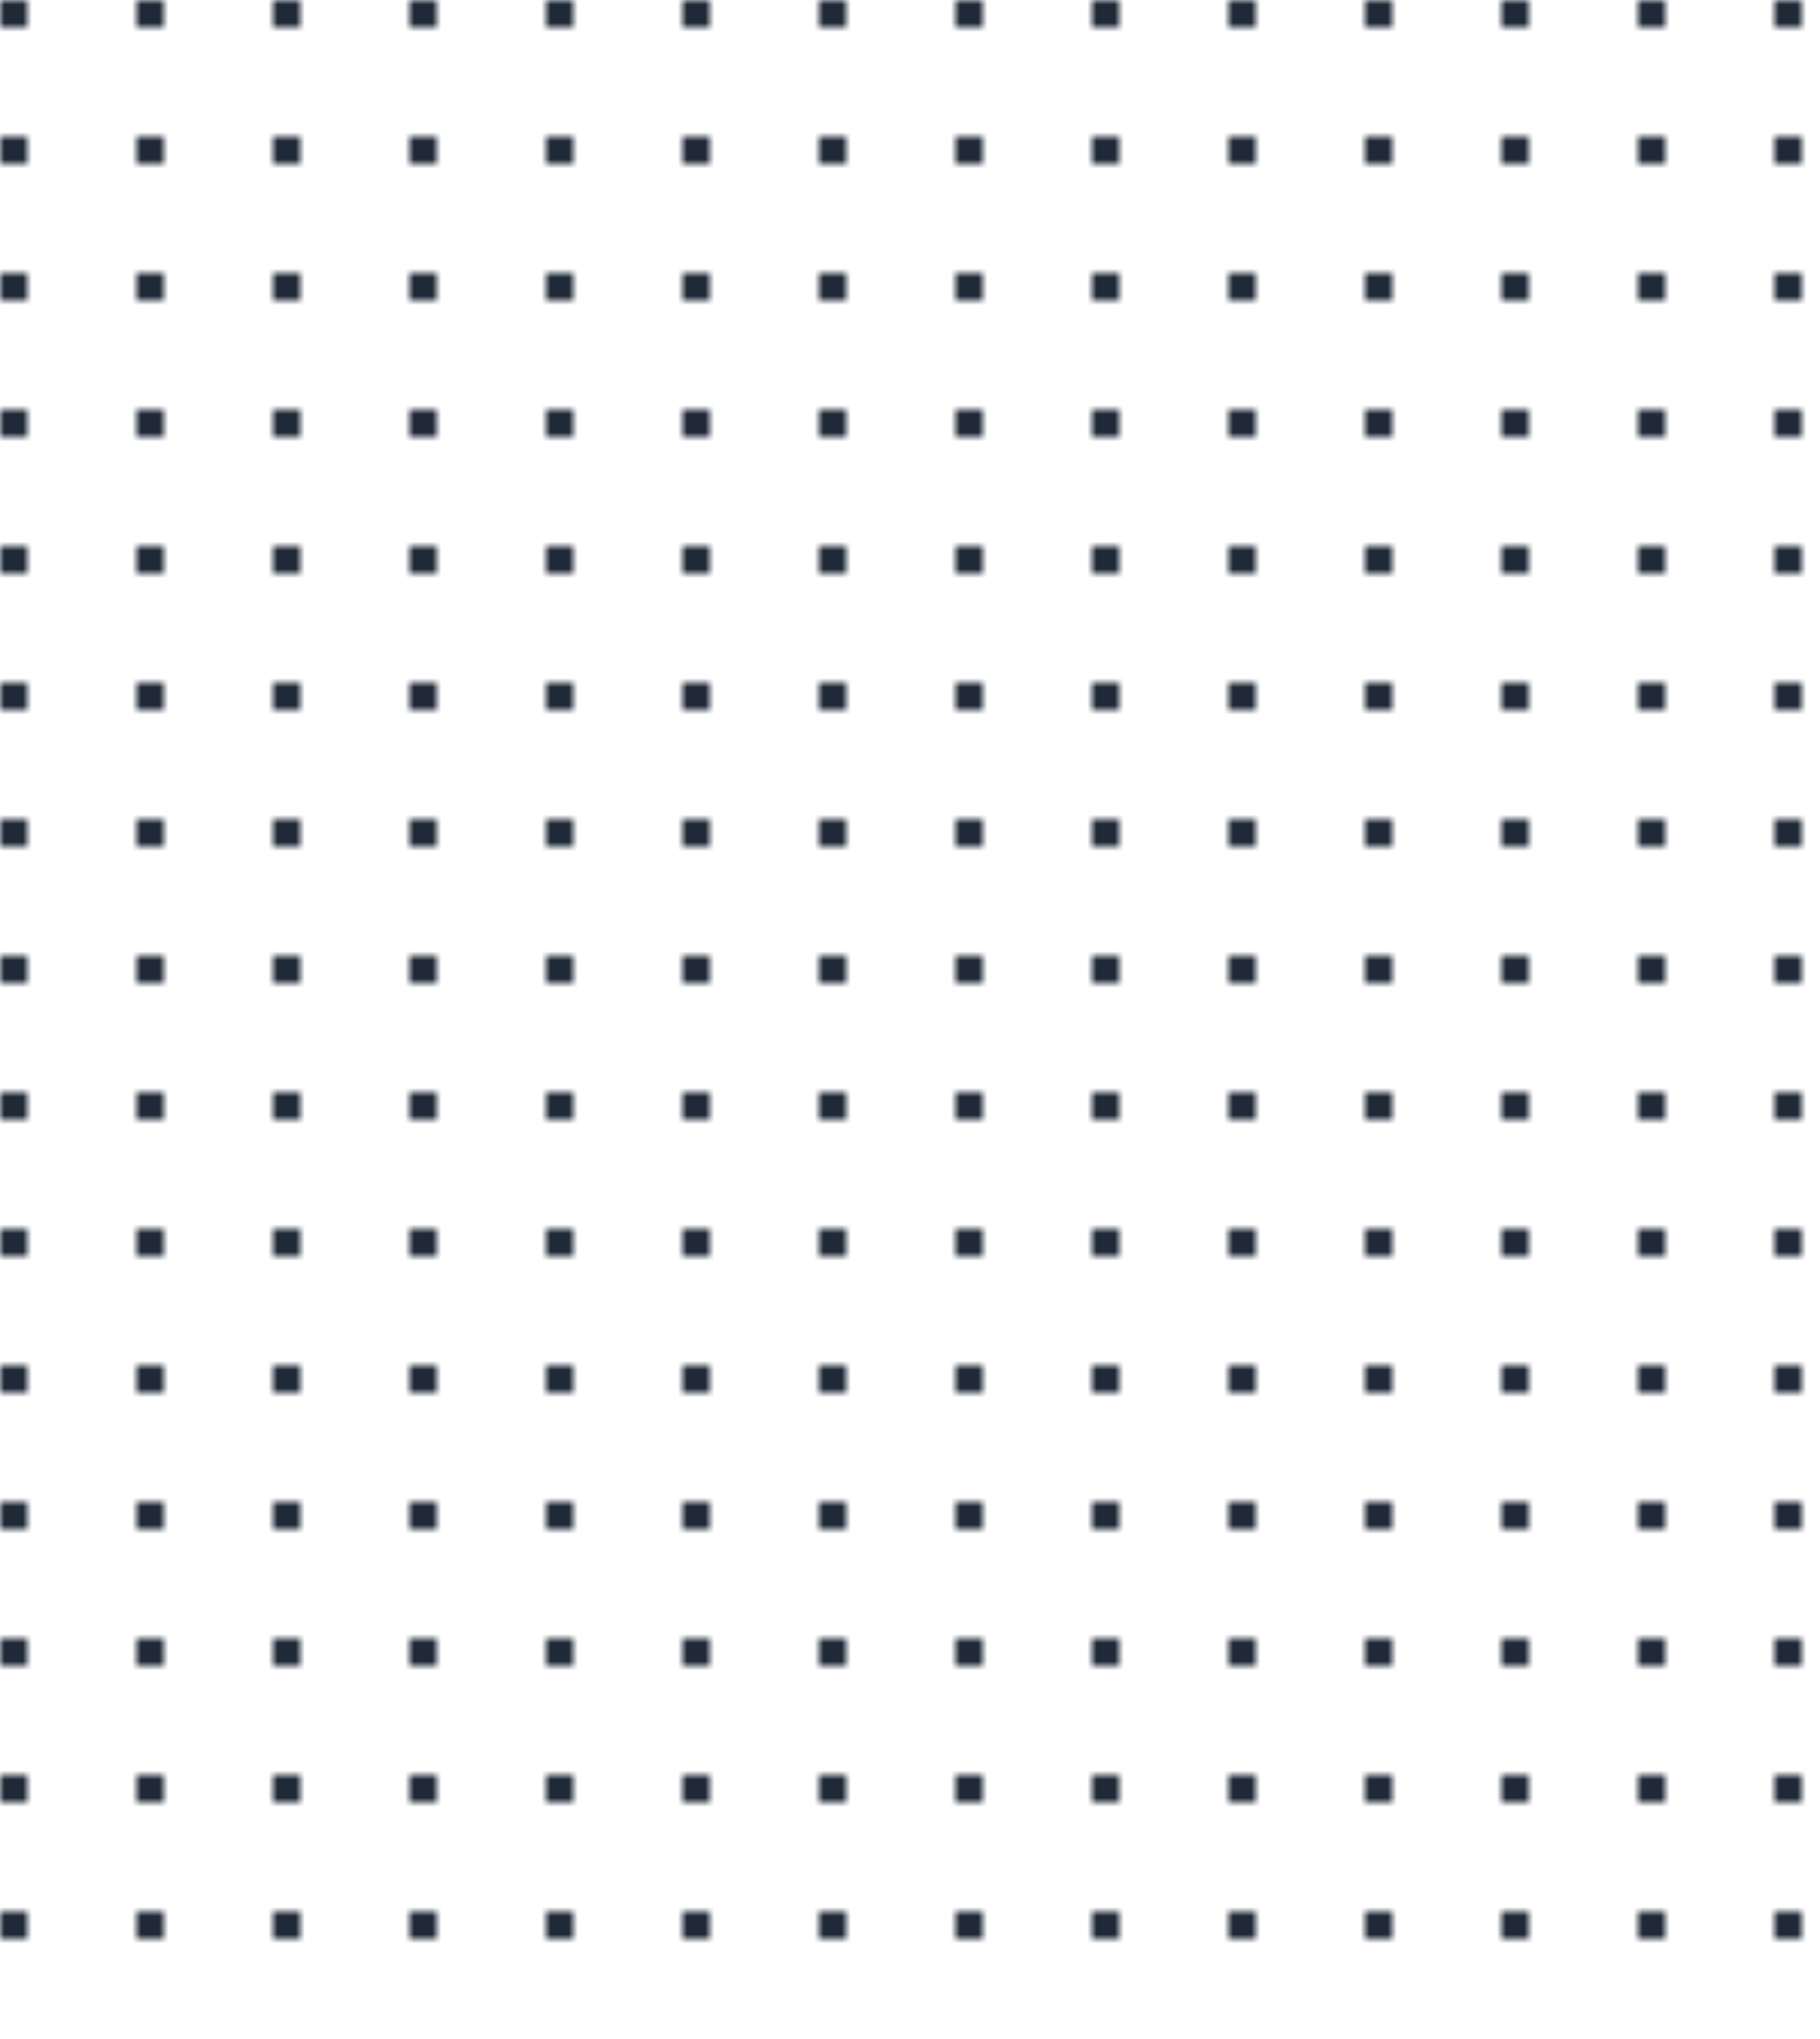 <svg xmlns="http://www.w3.org/2000/svg" width="200" height="224" fill="none" viewBox="0 0 200 224">
  <defs>
    <pattern id="74b3fd99-0a6f-4271-bef2-e80eeafdf357" x="0" y="0" width="15" height="15" patternUnits="userSpaceOnUse">
      <rect x="0" y="0" width="3" height="3" fill="#1F2937"/>
    </pattern>
  </defs>
  <rect width="200" height="224" fill="url(#74b3fd99-0a6f-4271-bef2-e80eeafdf357)"/>
</svg>
